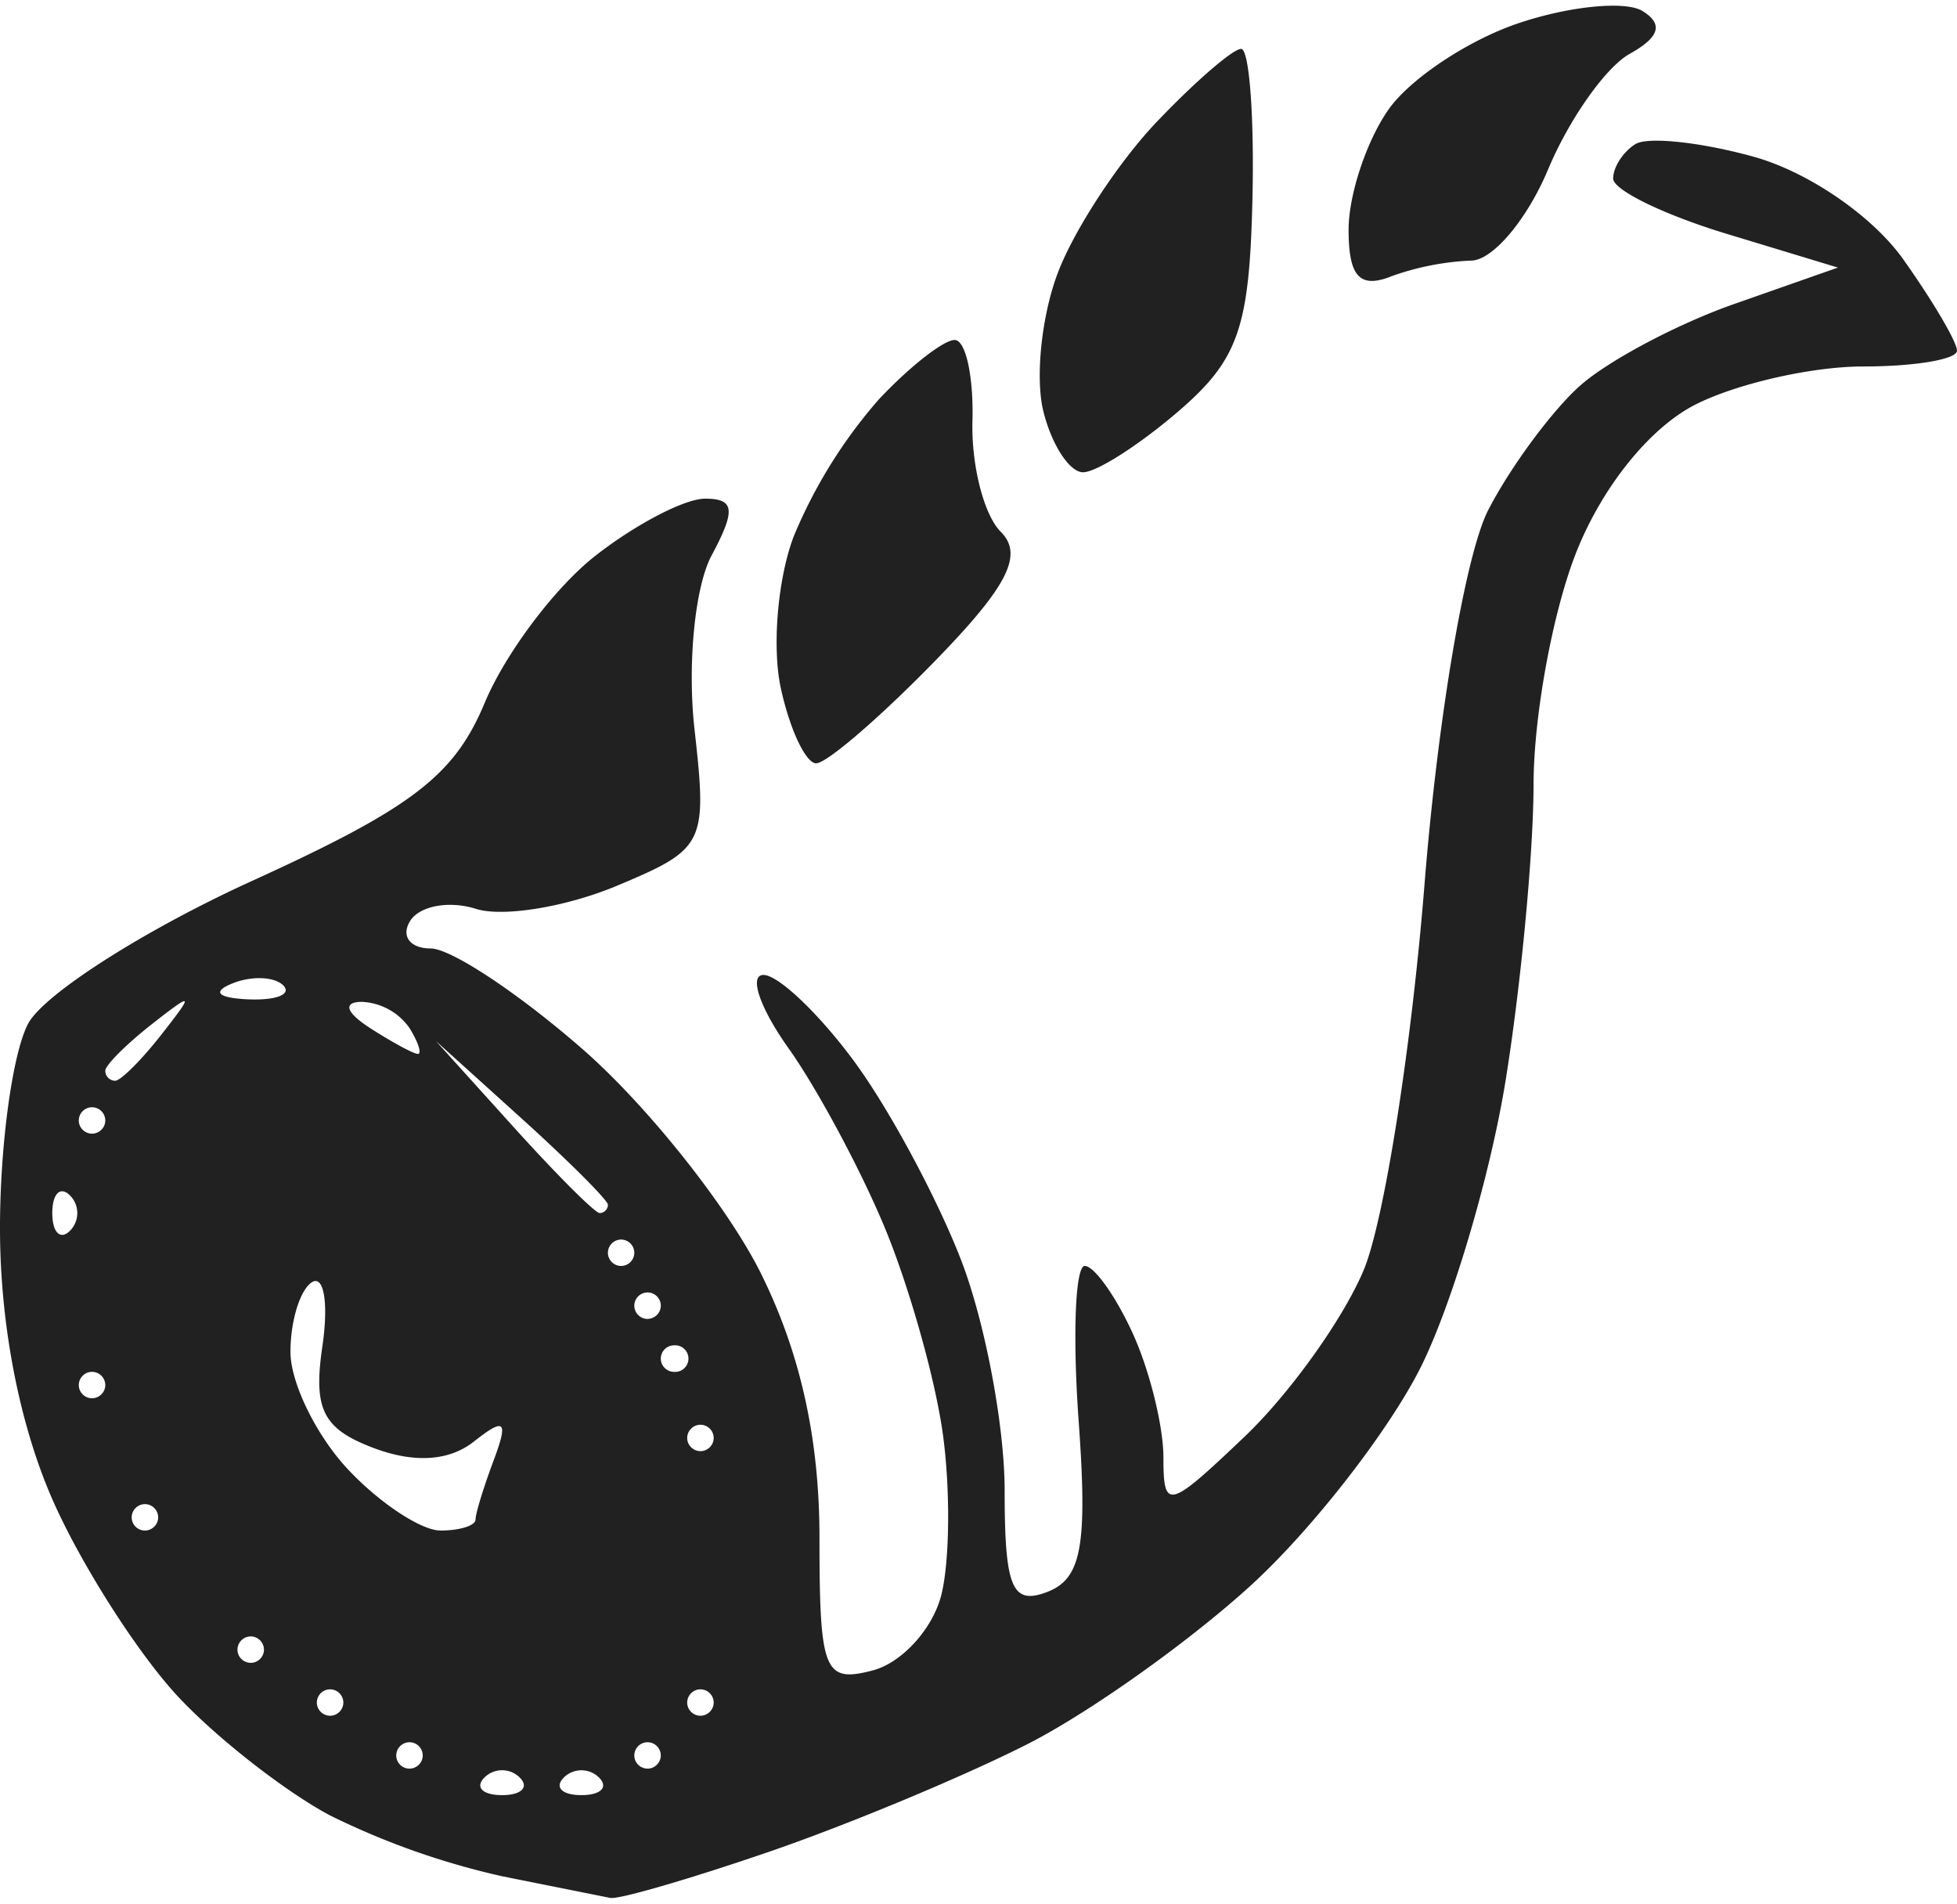 <svg xmlns="http://www.w3.org/2000/svg" width="73" height="71" viewBox="0 0 19.573 18.923"><title>ryza2 category dragon mat</title><g fill="#212121" class="nc-icon-wrapper"><g transform="translate(65.621 171.414)"><path d="M-59.517-152.491l-1.083-.217a7.652 7.652 0 0 1-1.72-.608c-.436-.231-1.114-.758-1.505-1.172-.392-.413-.955-1.287-1.251-1.941-.34-.752-.541-1.759-.545-2.73-.003-.846.124-1.78.282-2.076.158-.295 1.166-.938 2.24-1.427 1.602-.73 2.022-1.052 2.327-1.783.205-.49.7-1.15 1.102-1.465.401-.315.896-.574 1.1-.574.297 0 .31.113.066.568-.168.314-.244 1.095-.17 1.746.128 1.14.102 1.19-.784 1.56-.504.21-1.135.313-1.403.228-.268-.085-.564-.03-.658.121-.094.151-.001.275.205.275s.9.462 1.54 1.025c.64.564 1.43 1.56 1.757 2.212.4.801.592 1.664.592 2.655 0 1.34.047 1.455.532 1.328.293-.076.602-.417.687-.756.085-.339.091-1.069.013-1.622-.078-.553-.341-1.481-.585-2.064-.243-.582-.675-1.385-.96-1.785-.284-.4-.395-.728-.247-.728.148 0 .555.387.904.86.35.473.831 1.368 1.072 1.99.24.621.436 1.659.436 2.306 0 .973.074 1.149.426 1.014.344-.132.404-.464.314-1.712-.061-.851-.034-1.548.061-1.548s.311.304.48.674c.169.37.307.929.307 1.24 0 .533.048.521.815-.21.449-.428.983-1.175 1.187-1.66.204-.486.478-2.221.609-3.856.134-1.68.412-3.31.638-3.748.22-.427.63-.982.909-1.235.279-.252.976-.623 1.548-.824l1.04-.365-1.124-.341c-.618-.188-1.124-.435-1.124-.549 0-.114.1-.269.223-.345.123-.076.654-.02 1.18.126.545.15 1.187.59 1.496 1.023.297.418.54.83.54.917 0 .087-.422.158-.939.158-.516 0-1.275.174-1.687.386-.45.233-.918.814-1.177 1.46-.237.591-.43 1.638-.432 2.326 0 .688-.127 2.025-.28 2.971-.153.946-.534 2.234-.847 2.862-.314.628-1.069 1.602-1.678 2.164-.61.562-1.621 1.283-2.247 1.603-.626.319-1.788.804-2.581 1.077-.794.273-1.514.483-1.6.466zm-1.083-1.028c.194 0 .274-.08.177-.176a.25.25 0 0 0-.353 0c-.097.097-.018.176.176.176zm.794 0c.194 0 .273-.08.176-.176a.25.25 0 0 0-.352 0c-.097.097-.018.176.176.176zm-1.72-.265c.073 0 .133-.06.133-.132a.133.133 0 0 0-.133-.132.133.133 0 0 0-.132.132c0 .073.06.132.132.132zm2.382 0c.072 0 .132-.06.132-.132a.133.133 0 0 0-.132-.132.133.133 0 0 0-.133.132c0 .073.06.132.133.132zm-3.175-.529c.072 0 .132-.06.132-.132a.133.133 0 0 0-.132-.132.133.133 0 0 0-.133.132c0 .073.06.132.133.132zm3.704 0c.072 0 .132-.06.132-.132a.133.133 0 0 0-.132-.132.133.133 0 0 0-.133.132c0 .073.06.132.133.132zm-4.498-.529c.073 0 .132-.06.132-.132a.133.133 0 0 0-.132-.132.133.133 0 0 0-.133.132c0 .073.06.132.133.132zm-1.059-1.323c.073 0 .133-.06.133-.132a.133.133 0 0 0-.133-.132.133.133 0 0 0-.132.132c0 .073.06.132.132.132zm2.957 0c.193 0 .35-.05.35-.11 0-.061.083-.33.183-.596.147-.394.11-.428-.199-.184-.249.196-.596.218-1.005.064-.506-.192-.603-.386-.511-1.014.063-.428.017-.717-.103-.644-.119.074-.216.387-.216.697 0 .31.259.838.575 1.175.316.337.733.612.926.612zm2.6-.794c.072 0 .132-.06.132-.132a.133.133 0 0 0-.132-.132.133.133 0 0 0-.133.132c0 .073.06.132.133.132zm-6.086-.529c.073 0 .133-.06.133-.132a.133.133 0 0 0-.133-.132.133.133 0 0 0-.132.132c0 .073.06.132.132.132zm5.821-.264a.133.133 0 1 0 0-.265.133.133 0 0 0-.132.132c0 .073.06.133.132.133zm-.264-.53c.072 0 .132-.059.132-.132a.133.133 0 0 0-.132-.132.133.133 0 0 0-.133.132c0 .073.06.133.133.133zm-.265-.529c.073 0 .132-.06.132-.132a.133.133 0 0 0-.132-.132.133.133 0 0 0-.132.132c0 .073.06.132.132.132zm-5.512-.352a.25.25 0 0 0 0-.353c-.097-.097-.177-.018-.177.176 0 .194.08.274.177.177zm5.297-.177a.083.083 0 0 0 .083-.083c0-.045-.387-.432-.86-.86l-.86-.777.777.86c.427.473.814.86.86.86zm-5.077-.794c.073 0 .133-.06.133-.132a.133.133 0 0 0-.133-.132.133.133 0 0 0-.132.132c0 .073.06.132.132.132zm.232-.529c.055 0 .264-.208.463-.463.33-.42.32-.429-.1-.1-.254.2-.462.408-.462.463a.1.1 0 0 0 .1.1zm3.025-.268c.045.002.008-.115-.082-.26a.615.615 0 0 0-.478-.261c-.19.002-.157.106.081.26.219.141.434.258.479.26zm-1.691-.546c.279.011.435-.051.347-.14-.088-.087-.316-.097-.507-.02-.211.084-.149.147.16.16zm5.678-2.36c-.105 0-.264-.337-.354-.749-.09-.41-.033-1.095.128-1.52a4.972 4.972 0 0 1 .851-1.37c.307-.327.648-.595.759-.595.11 0 .19.363.178.806-.013.443.114.944.283 1.112.232.232.068.55-.675 1.31-.54.553-1.066 1.005-1.17 1.005zm2.668-2.911c-.134 0-.313-.273-.396-.606-.084-.333-.02-.958.144-1.389.163-.43.608-1.11.99-1.51.382-.401.761-.729.843-.729.082 0 .133.68.113 1.51-.03 1.283-.142 1.6-.742 2.116-.389.334-.817.608-.952.608zm3.075-1.956c-.31.119-.419-.004-.419-.47 0-.348.179-.887.398-1.2.218-.312.811-.704 1.317-.87.506-.168 1.057-.22 1.224-.117.212.131.172.262-.13.43-.238.134-.604.653-.814 1.155-.21.501-.555.911-.77.911a2.72 2.72 0 0 0-.806.16z" id="path1196-1-9-1" fill="#212121" stroke-width=".265"></path></g></g></svg>